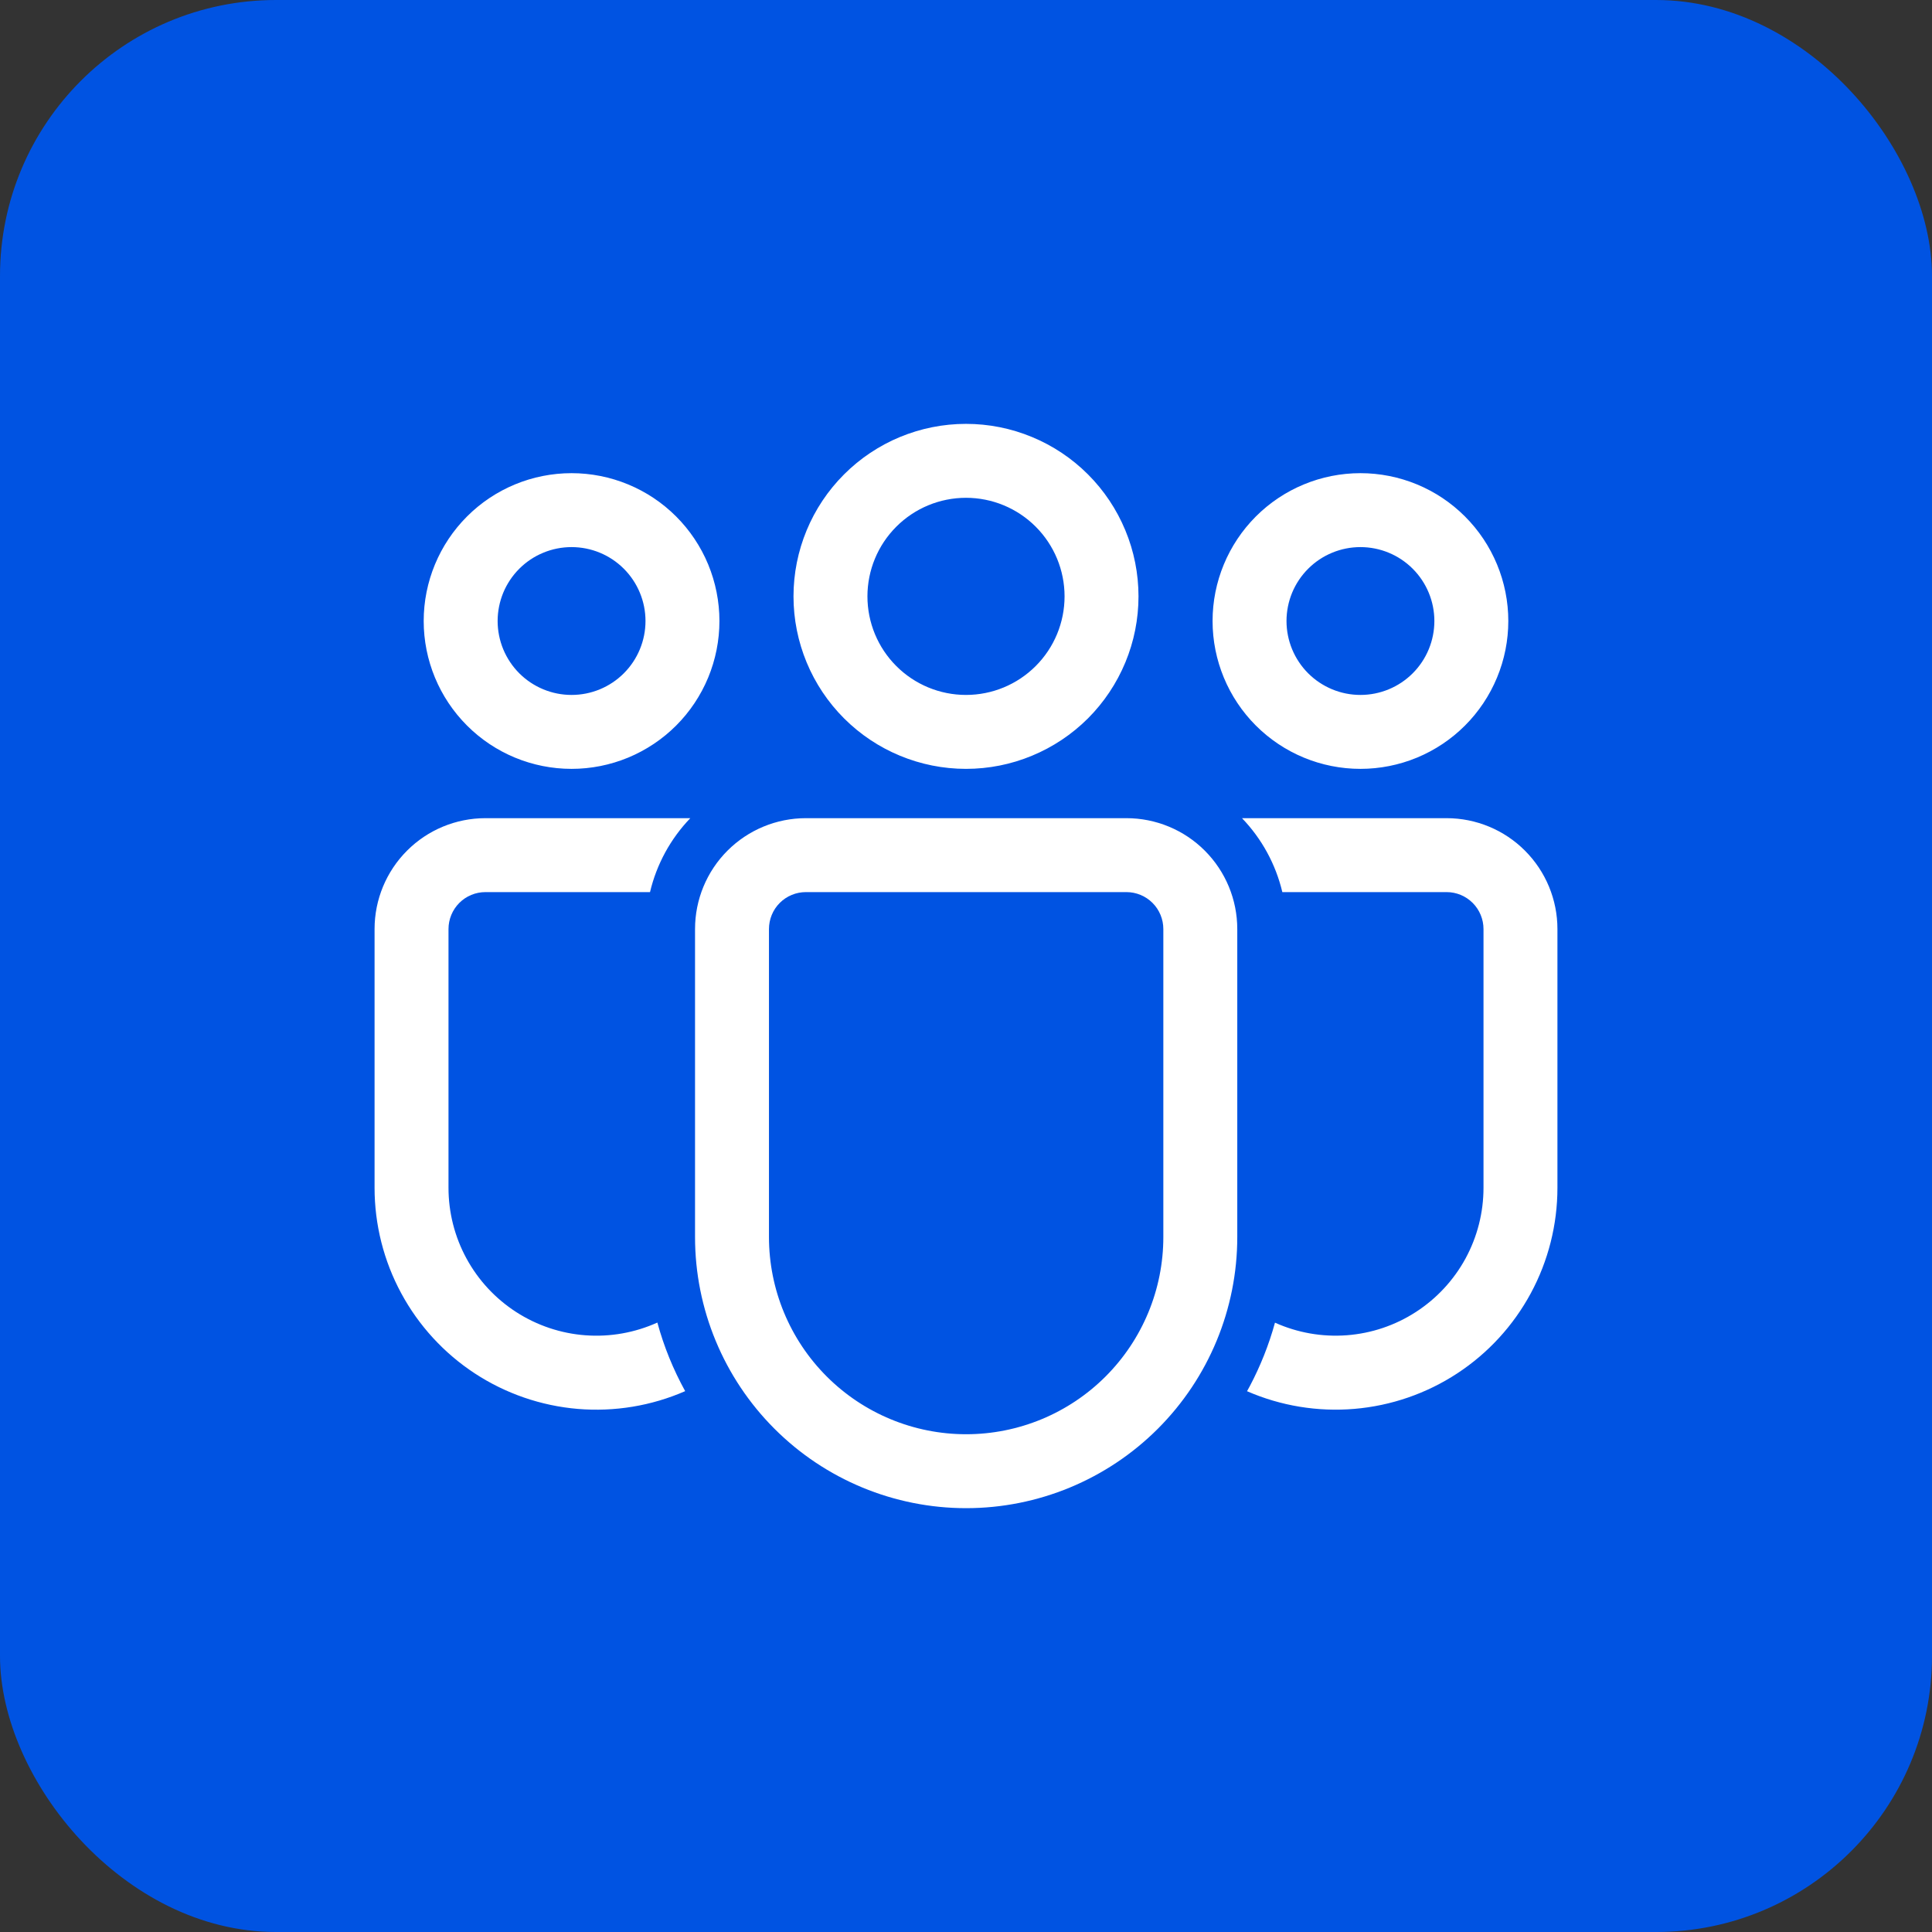 <svg width="56" height="56" viewBox="0 0 56 56" fill="none" xmlns="http://www.w3.org/2000/svg">
<rect x="0" y="0" width="56" height="56" fill="#333333" stroke="none"/>
<rect width="56" height="56" rx="8" fill="#0053E2"/>
<path d="M32.649 23.715C33.501 23.715 34.319 24.053 34.921 24.656C35.524 25.259 35.863 26.076 35.863 26.929V35.856C35.863 37.94 35.035 39.939 33.561 41.413C32.087 42.887 30.088 43.715 28.004 43.715C25.92 43.715 23.921 42.887 22.448 41.413C20.974 39.939 20.146 37.94 20.146 35.856V26.929C20.146 26.076 20.484 25.259 21.087 24.656C21.69 24.053 22.508 23.715 23.36 23.715H32.649ZM32.649 25.858H23.36C23.076 25.858 22.803 25.97 22.602 26.171C22.401 26.372 22.289 26.645 22.289 26.929V35.856C22.289 37.372 22.891 38.826 23.963 39.898C25.035 40.97 26.488 41.572 28.004 41.572C29.52 41.572 30.974 40.97 32.046 39.898C33.118 38.826 33.72 37.372 33.72 35.856V26.929C33.72 26.645 33.607 26.372 33.406 26.171C33.205 25.97 32.933 25.858 32.649 25.858ZM14.072 23.715H20.009C19.435 24.312 19.032 25.052 18.841 25.858H14.072C13.787 25.858 13.515 25.97 13.314 26.171C13.113 26.372 13 26.645 13 26.929V34.428C13 35.144 13.179 35.85 13.522 36.479C13.865 37.109 14.36 37.642 14.963 38.031C15.565 38.419 16.255 38.651 16.97 38.704C17.684 38.757 18.401 38.63 19.054 38.335C19.244 39.035 19.517 39.7 19.86 40.323C18.881 40.751 17.811 40.927 16.747 40.838C15.683 40.748 14.658 40.395 13.764 39.81C12.871 39.225 12.137 38.426 11.63 37.486C11.122 36.547 10.857 35.495 10.857 34.428V26.929C10.857 26.076 11.196 25.259 11.799 24.656C12.401 24.053 13.219 23.715 14.072 23.715ZM41.929 23.715C42.781 23.715 43.599 24.053 44.201 24.656C44.804 25.259 45.143 26.076 45.143 26.929V34.429C45.143 35.496 44.878 36.547 44.371 37.486C43.864 38.425 43.131 39.224 42.238 39.809C41.345 40.394 40.321 40.747 39.257 40.837C38.194 40.927 37.124 40.751 36.146 40.325L36.226 40.179C36.532 39.599 36.779 38.983 36.956 38.338C37.608 38.631 38.324 38.757 39.038 38.703C39.752 38.649 40.441 38.417 41.041 38.028C41.642 37.639 42.137 37.106 42.479 36.478C42.821 35.849 43 35.145 43 34.429V26.929C43 26.645 42.887 26.373 42.687 26.172C42.486 25.971 42.214 25.858 41.93 25.858H37.169C36.978 25.052 36.574 24.312 36 23.715H41.93H41.929ZM28 12.286C28.657 12.286 29.307 12.415 29.913 12.667C30.52 12.918 31.071 13.286 31.536 13.751C32 14.215 32.368 14.766 32.619 15.373C32.871 15.979 33 16.63 33 17.286C33 17.943 32.871 18.593 32.619 19.2C32.368 19.806 32 20.357 31.536 20.822C31.071 21.286 30.52 21.654 29.913 21.905C29.307 22.157 28.657 22.286 28 22.286C26.674 22.286 25.402 21.759 24.465 20.822C23.527 19.884 23 18.612 23 17.286C23 15.96 23.527 14.688 24.465 13.751C25.402 12.813 26.674 12.286 28 12.286ZM39.433 13.715C39.996 13.715 40.553 13.826 41.073 14.041C41.593 14.256 42.065 14.572 42.463 14.97C42.861 15.368 43.177 15.84 43.392 16.36C43.608 16.88 43.719 17.438 43.719 18C43.719 18.563 43.608 19.12 43.392 19.64C43.177 20.16 42.861 20.633 42.463 21.031C42.065 21.429 41.593 21.744 41.073 21.96C40.553 22.175 39.996 22.286 39.433 22.286C38.296 22.286 37.206 21.835 36.402 21.031C35.599 20.227 35.147 19.137 35.147 18C35.147 16.864 35.599 15.774 36.402 14.97C37.206 14.166 38.296 13.715 39.433 13.715ZM16.567 13.715C17.13 13.715 17.687 13.826 18.207 14.041C18.727 14.256 19.2 14.572 19.598 14.97C19.996 15.368 20.311 15.84 20.527 16.36C20.742 16.88 20.853 17.438 20.853 18C20.853 18.563 20.742 19.12 20.527 19.64C20.311 20.16 19.996 20.633 19.598 21.031C19.2 21.429 18.727 21.744 18.207 21.96C17.687 22.175 17.13 22.286 16.567 22.286C15.431 22.286 14.34 21.835 13.537 21.031C12.733 20.227 12.281 19.137 12.281 18C12.281 16.864 12.733 15.774 13.537 14.97C14.34 14.166 15.431 13.715 16.567 13.715ZM28 14.429C27.242 14.429 26.515 14.73 25.98 15.266C25.444 15.802 25.143 16.528 25.143 17.286C25.143 18.044 25.444 18.771 25.98 19.306C26.515 19.842 27.242 20.143 28 20.143C28.758 20.143 29.485 19.842 30.02 19.306C30.556 18.771 30.857 18.044 30.857 17.286C30.857 16.528 30.556 15.802 30.02 15.266C29.485 14.73 28.758 14.429 28 14.429ZM39.433 15.858C39.151 15.858 38.873 15.913 38.613 16.021C38.353 16.128 38.117 16.286 37.918 16.485C37.719 16.684 37.561 16.92 37.453 17.18C37.346 17.44 37.29 17.719 37.29 18C37.29 18.282 37.346 18.561 37.453 18.82C37.561 19.08 37.719 19.317 37.918 19.516C38.117 19.715 38.353 19.872 38.613 19.98C38.873 20.088 39.151 20.143 39.433 20.143C40.001 20.143 40.546 19.918 40.948 19.516C41.35 19.114 41.576 18.569 41.576 18C41.576 17.432 41.35 16.887 40.948 16.485C40.546 16.083 40.001 15.858 39.433 15.858ZM16.567 15.858C16.286 15.858 16.007 15.913 15.747 16.021C15.487 16.128 15.251 16.286 15.052 16.485C14.853 16.684 14.695 16.92 14.587 17.18C14.48 17.44 14.424 17.719 14.424 18C14.424 18.282 14.48 18.561 14.587 18.82C14.695 19.08 14.853 19.317 15.052 19.516C15.251 19.715 15.487 19.872 15.747 19.98C16.007 20.088 16.286 20.143 16.567 20.143C17.136 20.143 17.68 19.918 18.082 19.516C18.484 19.114 18.71 18.569 18.71 18C18.71 17.432 18.484 16.887 18.082 16.485C17.68 16.083 17.136 15.858 16.567 15.858Z" fill="white"/>
</svg>
